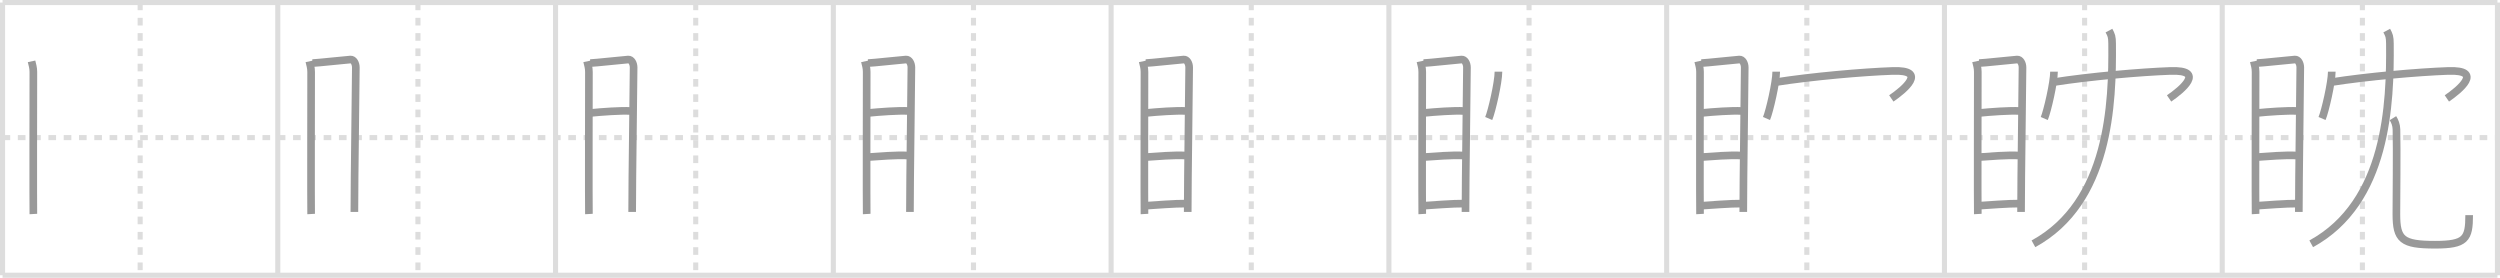 <svg width="981px" height="109px" viewBox="0 0 981 109" xmlns="http://www.w3.org/2000/svg" xmlns:xlink="http://www.w3.org/1999/xlink" xml:space="preserve" version="1.1" baseProfile="full">
<line x1="1" y1="1" x2="980" y2="1" style="stroke:#ddd;stroke-width:2"></line>
<line x1="1" y1="1" x2="1" y2="108" style="stroke:#ddd;stroke-width:2"></line>
<line x1="1" y1="108" x2="980" y2="108" style="stroke:#ddd;stroke-width:2"></line>
<line x1="980" y1="1" x2="980" y2="108" style="stroke:#ddd;stroke-width:2"></line>
<line x1="109" y1="1" x2="109" y2="108" style="stroke:#ddd;stroke-width:2"></line>
<line x1="218" y1="1" x2="218" y2="108" style="stroke:#ddd;stroke-width:2"></line>
<line x1="327" y1="1" x2="327" y2="108" style="stroke:#ddd;stroke-width:2"></line>
<line x1="436" y1="1" x2="436" y2="108" style="stroke:#ddd;stroke-width:2"></line>
<line x1="545" y1="1" x2="545" y2="108" style="stroke:#ddd;stroke-width:2"></line>
<line x1="654" y1="1" x2="654" y2="108" style="stroke:#ddd;stroke-width:2"></line>
<line x1="763" y1="1" x2="763" y2="108" style="stroke:#ddd;stroke-width:2"></line>
<line x1="872" y1="1" x2="872" y2="108" style="stroke:#ddd;stroke-width:2"></line>
<line x1="1" y1="54" x2="980" y2="54" style="stroke:#ddd;stroke-width:2;stroke-dasharray:3 3"></line>
<line x1="55" y1="1" x2="55" y2="108" style="stroke:#ddd;stroke-width:2;stroke-dasharray:3 3"></line>
<line x1="164" y1="1" x2="164" y2="108" style="stroke:#ddd;stroke-width:2;stroke-dasharray:3 3"></line>
<line x1="273" y1="1" x2="273" y2="108" style="stroke:#ddd;stroke-width:2;stroke-dasharray:3 3"></line>
<line x1="382" y1="1" x2="382" y2="108" style="stroke:#ddd;stroke-width:2;stroke-dasharray:3 3"></line>
<line x1="491" y1="1" x2="491" y2="108" style="stroke:#ddd;stroke-width:2;stroke-dasharray:3 3"></line>
<line x1="600" y1="1" x2="600" y2="108" style="stroke:#ddd;stroke-width:2;stroke-dasharray:3 3"></line>
<line x1="709" y1="1" x2="709" y2="108" style="stroke:#ddd;stroke-width:2;stroke-dasharray:3 3"></line>
<line x1="818" y1="1" x2="818" y2="108" style="stroke:#ddd;stroke-width:2;stroke-dasharray:3 3"></line>
<line x1="927" y1="1" x2="927" y2="108" style="stroke:#ddd;stroke-width:2;stroke-dasharray:3 3"></line>
<path d="M12.38,24.07c0.29,1.36,0.71,2.4,0.71,4.16c0,1.77-0.1,53.97,0,55.75" style="fill:none;stroke:#999;stroke-width:3"></path>

<path d="M121.38,24.07c0.29,1.36,0.71,2.4,0.71,4.16c0,1.77-0.1,53.97,0,55.75" style="fill:none;stroke:#999;stroke-width:3"></path>
<path d="M122.57,24.76c1.62-0.02,13.48-1.32,14.96-1.4c1.23-0.07,2.1,1.49,2.1,3.13c0,6.04-0.57,42.89-0.57,56.68" style="fill:none;stroke:#999;stroke-width:3"></path>

<path d="M230.38,24.07c0.29,1.36,0.71,2.4,0.71,4.16c0,1.77-0.1,53.97,0,55.75" style="fill:none;stroke:#999;stroke-width:3"></path>
<path d="M231.57,24.76c1.62-0.02,13.48-1.32,14.96-1.4c1.23-0.07,2.1,1.49,2.1,3.13c0,6.04-0.57,42.89-0.57,56.68" style="fill:none;stroke:#999;stroke-width:3"></path>
<path d="M231.54,44.34c4.48-0.46,12.21-1.02,15.85-0.79" style="fill:none;stroke:#999;stroke-width:3"></path>

<path d="M339.38,24.07c0.29,1.36,0.71,2.4,0.71,4.16c0,1.77-0.1,53.97,0,55.75" style="fill:none;stroke:#999;stroke-width:3"></path>
<path d="M340.57,24.76c1.62-0.02,13.48-1.32,14.96-1.4c1.23-0.07,2.1,1.49,2.1,3.13c0,6.04-0.57,42.89-0.57,56.68" style="fill:none;stroke:#999;stroke-width:3"></path>
<path d="M340.54,44.34c4.48-0.46,12.21-1.02,15.85-0.79" style="fill:none;stroke:#999;stroke-width:3"></path>
<path d="M340.67,61.64c4.3-0.21,10.55-0.96,16.29-0.58" style="fill:none;stroke:#999;stroke-width:3"></path>

<path d="M448.38,24.07c0.29,1.36,0.71,2.4,0.71,4.16c0,1.77-0.1,53.97,0,55.75" style="fill:none;stroke:#999;stroke-width:3"></path>
<path d="M449.57,24.76c1.62-0.02,13.48-1.32,14.96-1.4c1.23-0.07,2.1,1.49,2.1,3.13c0,6.04-0.57,42.89-0.57,56.68" style="fill:none;stroke:#999;stroke-width:3"></path>
<path d="M449.54,44.34c4.48-0.46,12.21-1.02,15.85-0.79" style="fill:none;stroke:#999;stroke-width:3"></path>
<path d="M449.67,61.64c4.3-0.21,10.55-0.96,16.29-0.58" style="fill:none;stroke:#999;stroke-width:3"></path>
<path d="M449.04,80.75c4.41-0.25,11.37-0.9,16.95-0.87" style="fill:none;stroke:#999;stroke-width:3"></path>

<path d="M557.38,24.07c0.29,1.36,0.71,2.4,0.71,4.16c0,1.77-0.1,53.97,0,55.75" style="fill:none;stroke:#999;stroke-width:3"></path>
<path d="M558.57,24.76c1.62-0.02,13.48-1.32,14.96-1.4c1.23-0.07,2.1,1.49,2.1,3.13c0,6.04-0.57,42.89-0.57,56.68" style="fill:none;stroke:#999;stroke-width:3"></path>
<path d="M558.54,44.34c4.48-0.46,12.21-1.02,15.85-0.79" style="fill:none;stroke:#999;stroke-width:3"></path>
<path d="M558.67,61.64c4.3-0.21,10.55-0.96,16.29-0.58" style="fill:none;stroke:#999;stroke-width:3"></path>
<path d="M558.04,80.75c4.41-0.25,11.37-0.9,16.95-0.87" style="fill:none;stroke:#999;stroke-width:3"></path>
<path d="M587.99,28.13c0,4.16-2.63,15.59-3.82,18.37" style="fill:none;stroke:#999;stroke-width:3"></path>

<path d="M666.38,24.07c0.29,1.36,0.71,2.4,0.71,4.16c0,1.77-0.1,53.97,0,55.75" style="fill:none;stroke:#999;stroke-width:3"></path>
<path d="M667.57,24.76c1.62-0.02,13.48-1.32,14.96-1.4c1.23-0.07,2.1,1.49,2.1,3.13c0,6.04-0.57,42.89-0.57,56.68" style="fill:none;stroke:#999;stroke-width:3"></path>
<path d="M667.54,44.34c4.48-0.46,12.21-1.02,15.85-0.79" style="fill:none;stroke:#999;stroke-width:3"></path>
<path d="M667.67,61.64c4.3-0.21,10.55-0.96,16.29-0.58" style="fill:none;stroke:#999;stroke-width:3"></path>
<path d="M667.04,80.75c4.41-0.25,11.37-0.9,16.95-0.87" style="fill:none;stroke:#999;stroke-width:3"></path>
<path d="M696.99,28.13c0,4.16-2.63,15.59-3.82,18.37" style="fill:none;stroke:#999;stroke-width:3"></path>
<path d="M696.74,32.24C711.0,30,731.0,28.25,742.67,27.84c14.02-0.5,4.43,7.41-0.52,10.78" style="fill:none;stroke:#999;stroke-width:3"></path>

<path d="M775.38,24.07c0.29,1.36,0.71,2.4,0.71,4.16c0,1.77-0.1,53.97,0,55.75" style="fill:none;stroke:#999;stroke-width:3"></path>
<path d="M776.57,24.76c1.62-0.02,13.48-1.32,14.96-1.4c1.23-0.07,2.1,1.49,2.1,3.13c0,6.04-0.57,42.89-0.57,56.68" style="fill:none;stroke:#999;stroke-width:3"></path>
<path d="M776.54,44.34c4.48-0.46,12.21-1.02,15.85-0.79" style="fill:none;stroke:#999;stroke-width:3"></path>
<path d="M776.67,61.64c4.3-0.21,10.55-0.96,16.29-0.58" style="fill:none;stroke:#999;stroke-width:3"></path>
<path d="M776.04,80.75c4.41-0.25,11.37-0.9,16.95-0.87" style="fill:none;stroke:#999;stroke-width:3"></path>
<path d="M805.99,28.13c0,4.16-2.63,15.59-3.82,18.37" style="fill:none;stroke:#999;stroke-width:3"></path>
<path d="M805.74,32.24C820.0,30,840.0,28.25,851.67,27.84c14.02-0.5,4.43,7.41-0.52,10.78" style="fill:none;stroke:#999;stroke-width:3"></path>
<path d="M827.55,12c0.97,1.8,1.22,2.37,1.25,5.15c0.2,23.37-0.99,62.16-30.88,78.52" style="fill:none;stroke:#999;stroke-width:3"></path>

<path d="M884.38,24.07c0.29,1.36,0.71,2.4,0.71,4.16c0,1.77-0.1,53.97,0,55.75" style="fill:none;stroke:#999;stroke-width:3"></path>
<path d="M885.57,24.76c1.62-0.02,13.48-1.32,14.96-1.4c1.23-0.07,2.1,1.49,2.1,3.13c0,6.04-0.57,42.89-0.57,56.68" style="fill:none;stroke:#999;stroke-width:3"></path>
<path d="M885.54,44.34c4.48-0.46,12.21-1.02,15.85-0.79" style="fill:none;stroke:#999;stroke-width:3"></path>
<path d="M885.67,61.64c4.3-0.21,10.55-0.96,16.29-0.58" style="fill:none;stroke:#999;stroke-width:3"></path>
<path d="M885.04,80.75c4.41-0.25,11.37-0.9,16.95-0.87" style="fill:none;stroke:#999;stroke-width:3"></path>
<path d="M914.99,28.13c0,4.16-2.63,15.59-3.82,18.37" style="fill:none;stroke:#999;stroke-width:3"></path>
<path d="M914.74,32.24C929.0,30,949.0,28.25,960.67,27.84c14.02-0.5,4.43,7.41-0.52,10.78" style="fill:none;stroke:#999;stroke-width:3"></path>
<path d="M936.55,12c0.97,1.8,1.22,2.37,1.25,5.15c0.2,23.37-0.99,62.16-30.88,78.52" style="fill:none;stroke:#999;stroke-width:3"></path>
<path d="M938.99,46.37c0.74,1.19,1.33,2.59,1.38,4.43c0.2,8.19-0.03,27.64-0.03,33.2c0,10,2.17,12.03,15.17,12.03c12,0,13.39-2.28,13.39-11.62" style="fill:none;stroke:#999;stroke-width:3"></path>

</svg>